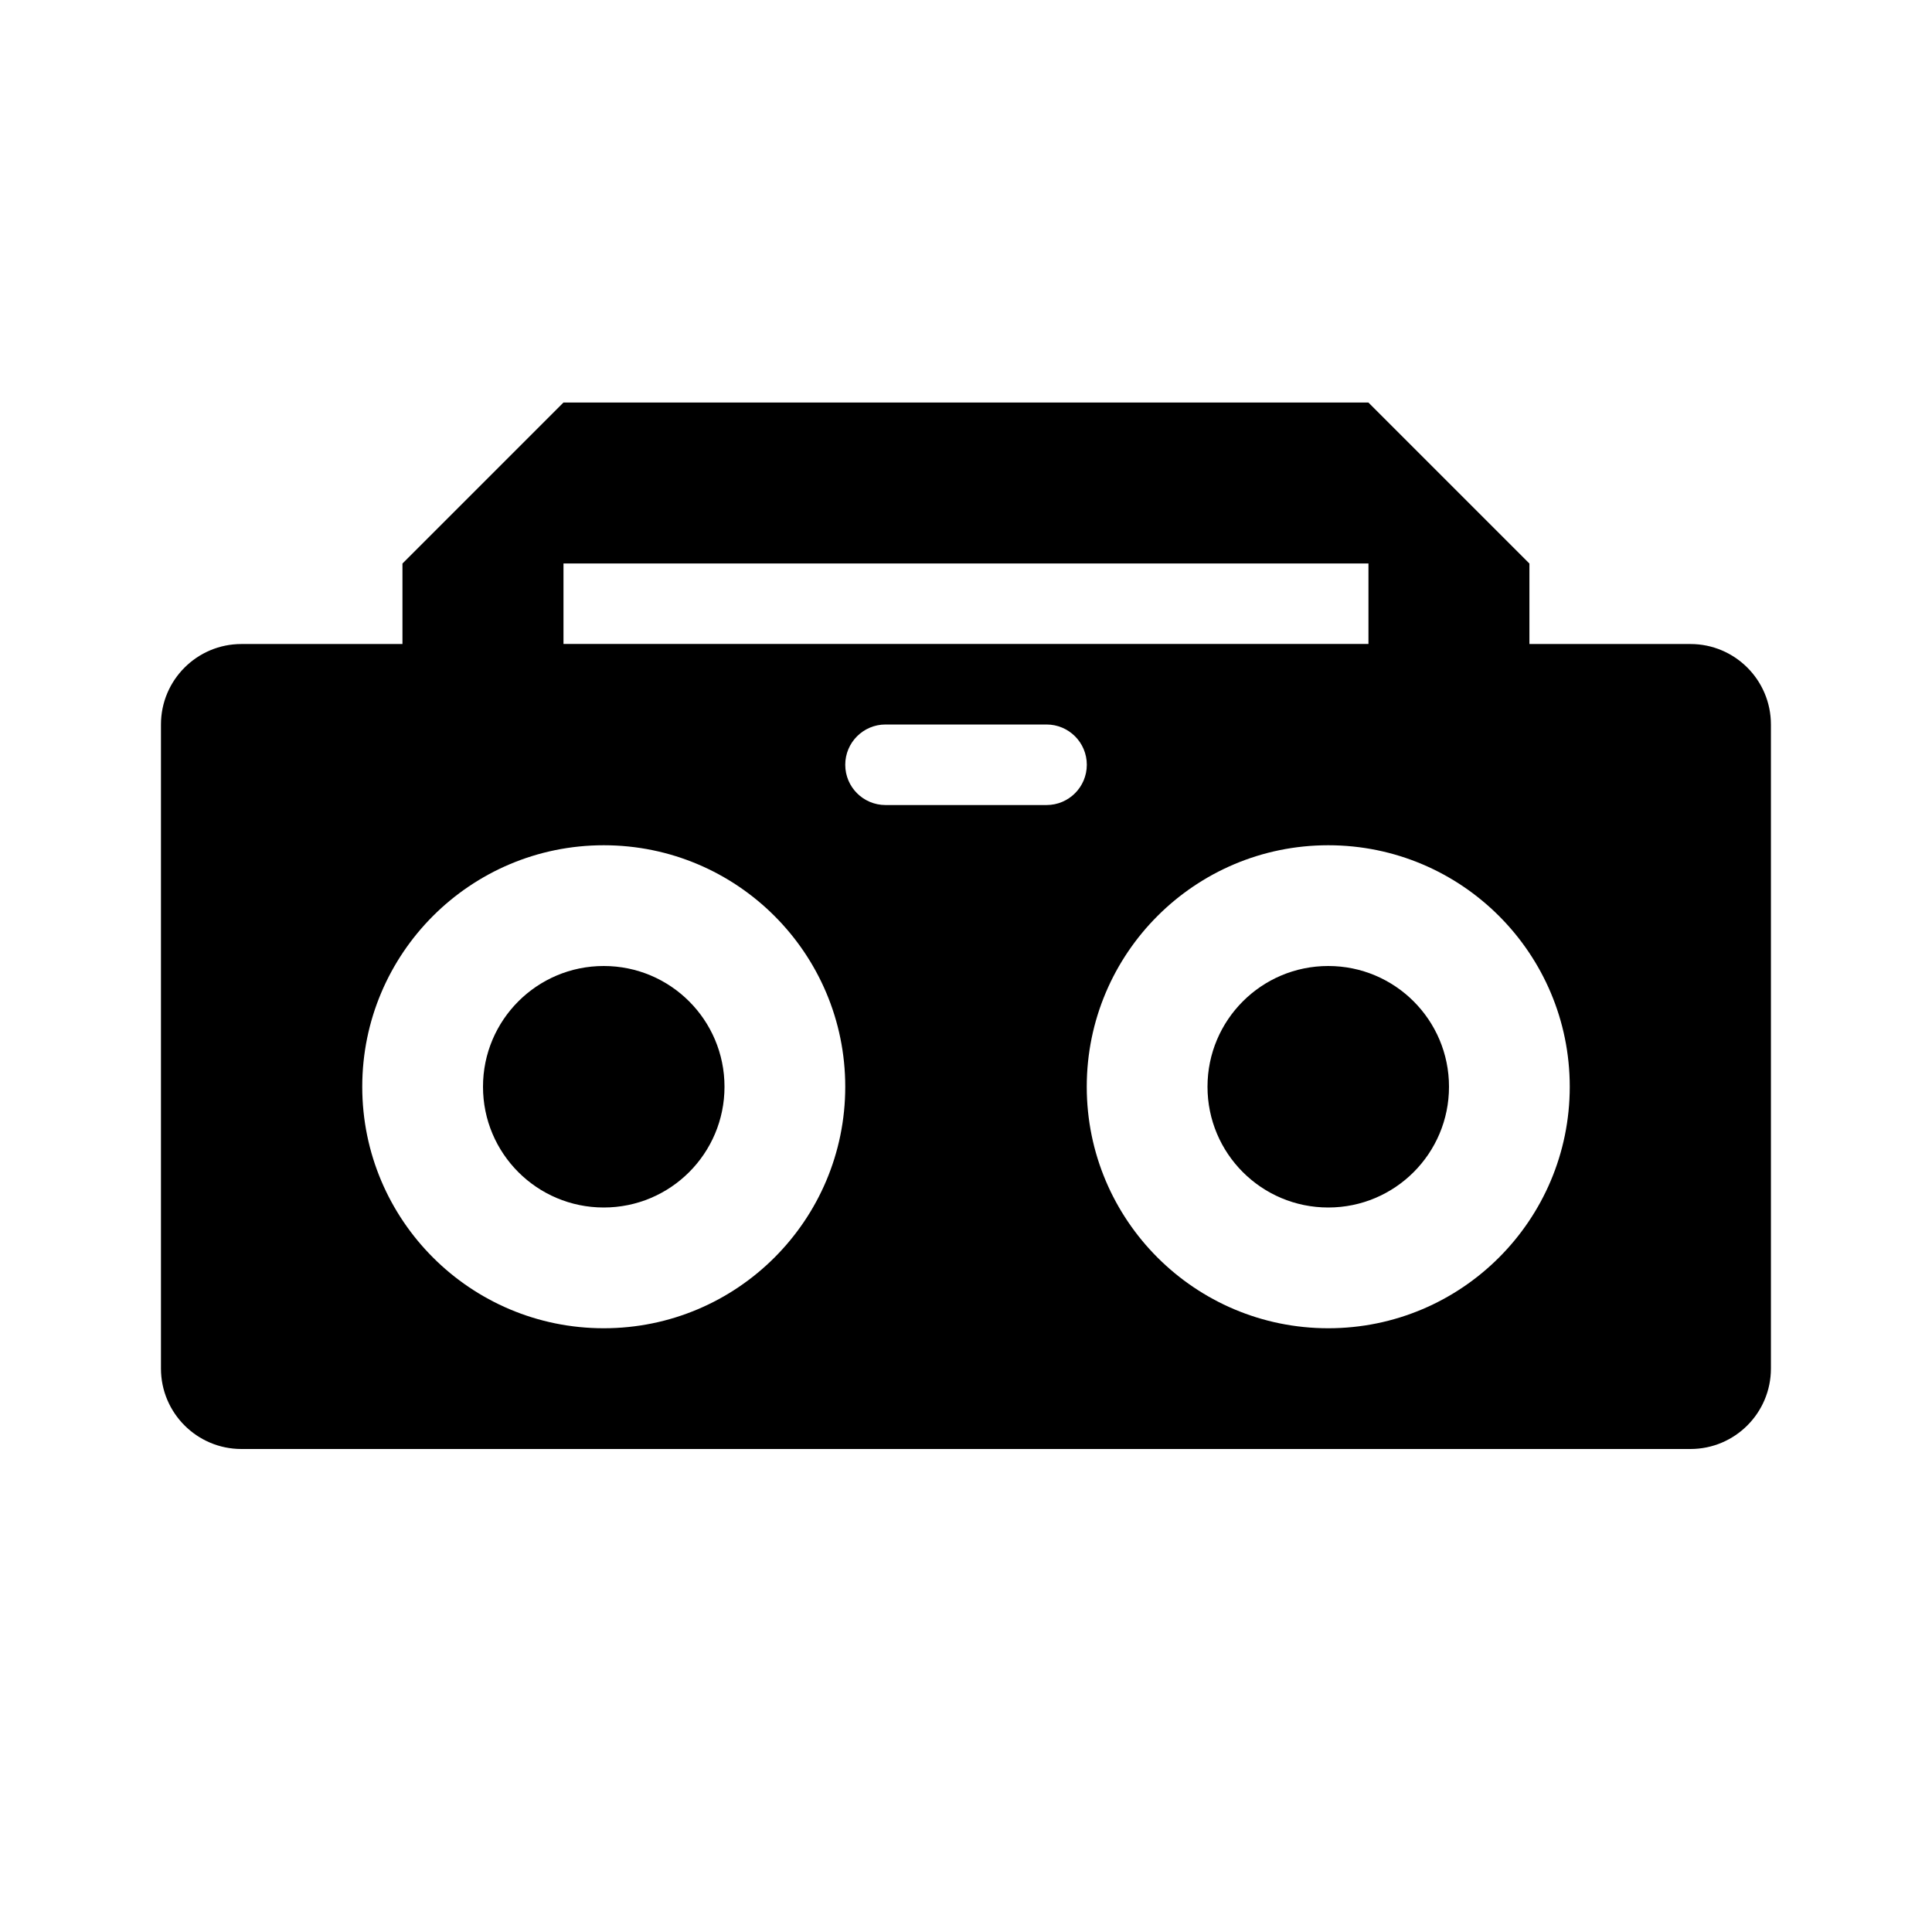 <!-- Generated by IcoMoon.io -->
<svg version="1.1" xmlns="http://www.w3.org/2000/svg" width="32" height="32" viewBox="0 0 32 32">
<title>boombox</title>
<path d="M9.333 6.667l-2.667 2.667v1.333h-2.667c-0.736 0-1.333 0.597-1.333 1.333v0 10.667c0 0.736 0.597 1.333 1.333 1.333v0h24c0.736 0 1.333-0.597 1.333-1.333v0-10.667c0-0.736-0.597-1.333-1.333-1.333v0h-2.667v-1.333l-2.667-2.667h-13.333M9.333 9.333h13.333v1.333h-13.333v-1.333M14.667 12h2.667c0.368 0 0.667 0.298 0.667 0.667v0c0 0.368-0.298 0.667-0.667 0.667h-2.667c-0.368 0-0.667-0.298-0.667-0.667v0c0-0.368 0.298-0.667 0.667-0.667v0M10 14c2.209 0 4 1.791 4 4v0c0 2.209-1.791 4-4 4v0c-2.209 0-4-1.791-4-4v0c0-2.209 1.791-4 4-4v0M22 14c2.209 0 4 1.791 4 4v0c0 2.209-1.791 4-4 4v0c-2.209 0-4-1.791-4-4v0c0-2.209 1.791-4 4-4v0M10 16c-1.105 0-2 0.895-2 2v0c0 1.105 0.895 2 2 2v0c1.105 0 2-0.895 2-2v0c0-1.105-0.895-2-2-2v0M22 16c-1.105 0-2 0.895-2 2v0c0 1.105 0.895 2 2 2v0c1.105 0 2-0.895 2-2v0c0-1.105-0.895-2-2-2v0z"></path>
</svg>
